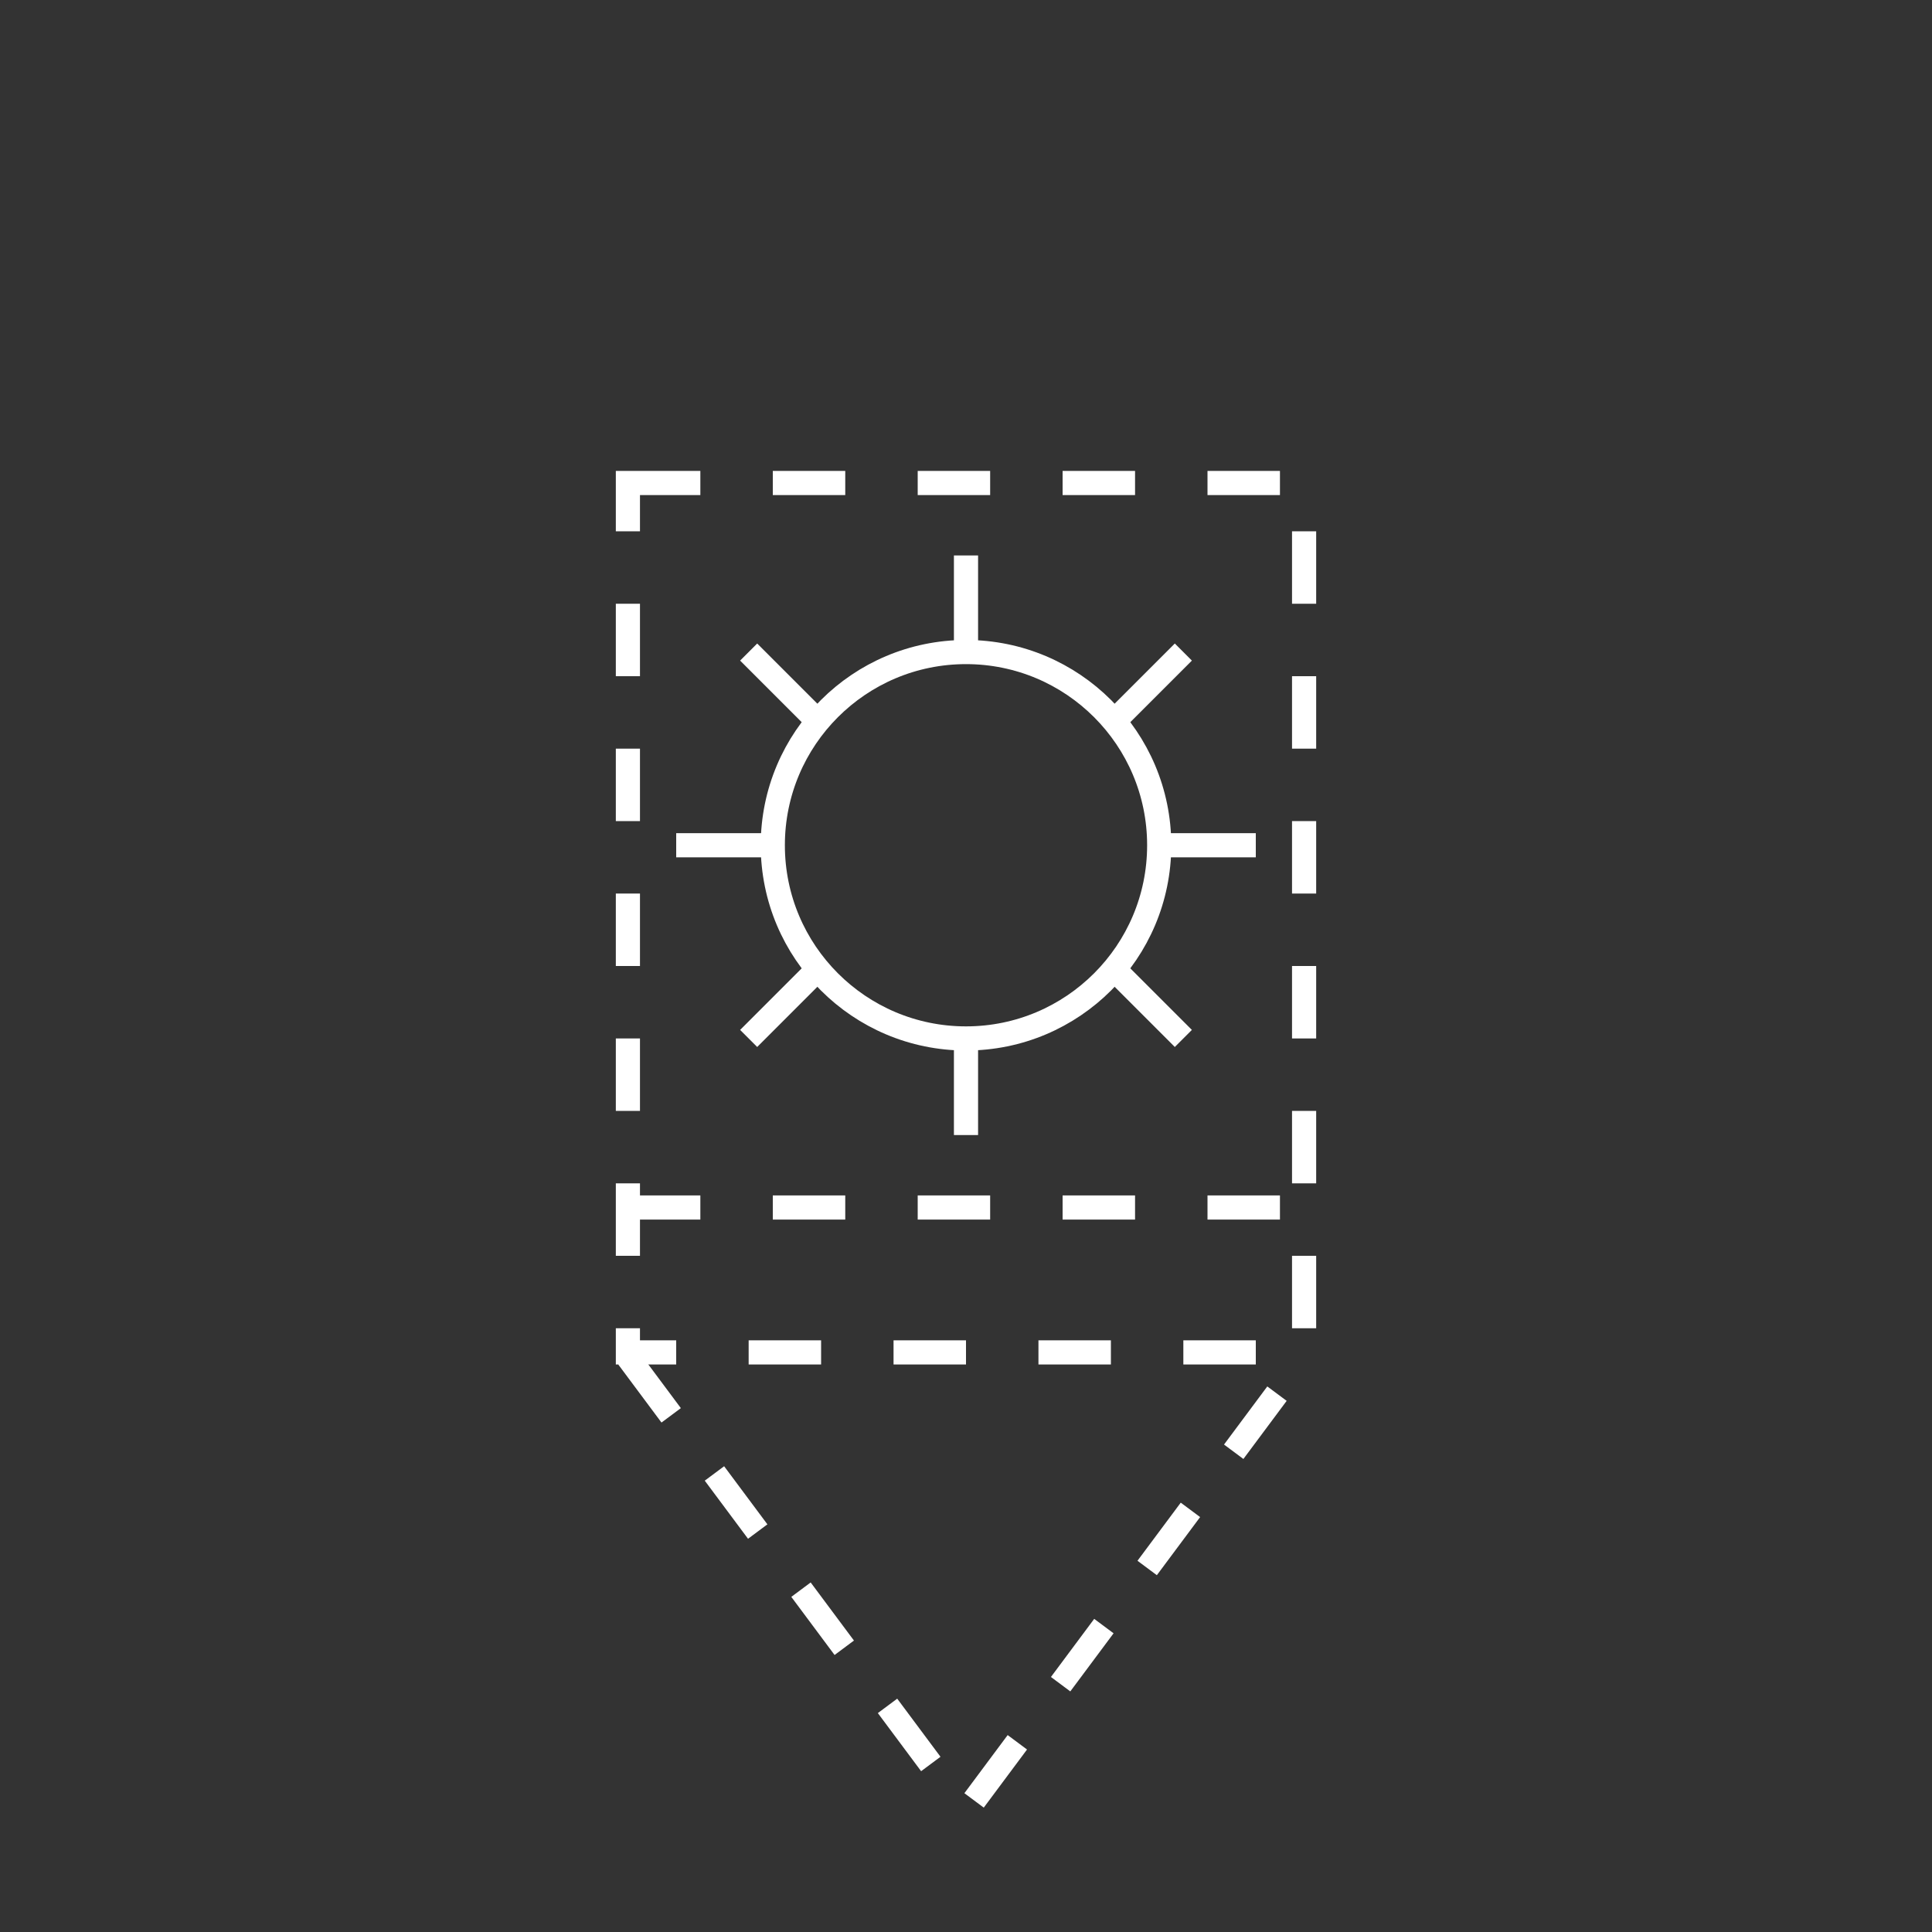 <?xml version="1.0"?>
<!-- SVG content generated using Symbology Configuration Management System (SCMS) -->
<!-- Systematic Software Engineering Ltd. - www.systematic.co.uk - do not remove  -->
<svg xmlns="http://www.w3.org/2000/svg" xmlns:xlink="http://www.w3.org/1999/xlink" id="G*SPPSI---****X" width="400px"
     height="400px" viewBox="0 0 400 400" preserveAspectRatio="xMidYMid meet" zoomAndPan="magnify" version="1.1"
     contentScriptType="application/ecmascript" contentStyleType="text/css">
    <rect x="0" y="0" width="400" height="400" fill="#333333" stroke="none"/>
    <g>
        <svg viewBox="0 0 400 400" id="_0.GP------------X" width="400px" height="400px"
             preserveAspectRatio="xMidYMid meet" zoomAndPan="magnify" version="1.1"
             contentScriptType="application/ecmascript" contentStyleType="text/css">
            <rect x="130" y="100" width="140" height="180"
                  style="fill:none;stroke:rgb(255,255,255);stroke-width:5;stroke-dasharray:15"/>
            <polyline points="130,281 200,375 270,281" transform="matrix(1 0 0 1 0 0)"
                      style="fill:none;stroke:rgb(255,255,255);stroke-width:5;stroke-dasharray:15"/>
        </svg>

    </g>
    <g>
        <svg viewBox="0 0 400 400" id="_1.GSP-----------X" width="400px" height="400px"
             preserveAspectRatio="xMidYMid meet" zoomAndPan="magnify" version="1.1"
             contentScriptType="application/ecmascript" contentStyleType="text/css">
            <line x1="130" y1="250" x2="270" y2="250" transform="matrix(1 0 0 1 0 0)"
                  style="fill:none;stroke:rgb(255,255,255);stroke-width:5;stroke-dasharray:15"/>
        </svg>

    </g>
    <g>
        <svg viewBox="0 0 400 400" id="_2.G-S-PSI-------X" width="400px" height="400px"
             preserveAspectRatio="xMidYMid meet" zoomAndPan="magnify" version="1.1"
             contentScriptType="application/ecmascript" contentStyleType="text/css">
            <circle cx="200" cy="175" r="40" transform="matrix(1 0 0 1 0 0)"
                    style="fill:none;stroke:rgb(255,255,255);stroke-width:5"/>
            <line x1="200" y1="135" x2="200" y2="115" transform="matrix(1 0 0 1 0 0)"
                  style="fill:none;stroke:rgb(255,255,255);stroke-width:5"/>
            <line x1="200" y1="215" x2="200" y2="235" transform="matrix(1 0 0 1 0 0)"
                  style="fill:none;stroke:rgb(255,255,255);stroke-width:5"/>
            <line x1="240" y1="175" x2="260" y2="175" transform="matrix(1 0 0 1 0 0)"
                  style="fill:none;stroke:rgb(255,255,255);stroke-width:5"/>
            <line x1="160" y1="175" x2="140" y2="175" transform="matrix(1 0 0 1 0 0)"
                  style="fill:none;stroke:rgb(255,255,255);stroke-width:5"/>
            <line x1="170" y1="150" x2="155" y2="135" transform="matrix(1 0 0 1 0 0)"
                  style="fill:none;stroke:rgb(255,255,255);stroke-width:5"/>
            <line x1="230" y1="150" x2="245" y2="135" transform="matrix(1 0 0 1 0 0)"
                  style="fill:none;stroke:rgb(255,255,255);stroke-width:5"/>
            <line x1="230" y1="200" x2="245" y2="215" transform="matrix(1 0 0 1 0 0)"
                  style="fill:none;stroke:rgb(255,255,255);stroke-width:5"/>
            <line x1="170" y1="200" x2="155" y2="215" transform="matrix(1 0 0 1 0 0)"
                  style="fill:none;stroke:rgb(255,255,255);stroke-width:5"/>
        </svg>

    </g>
</svg>
